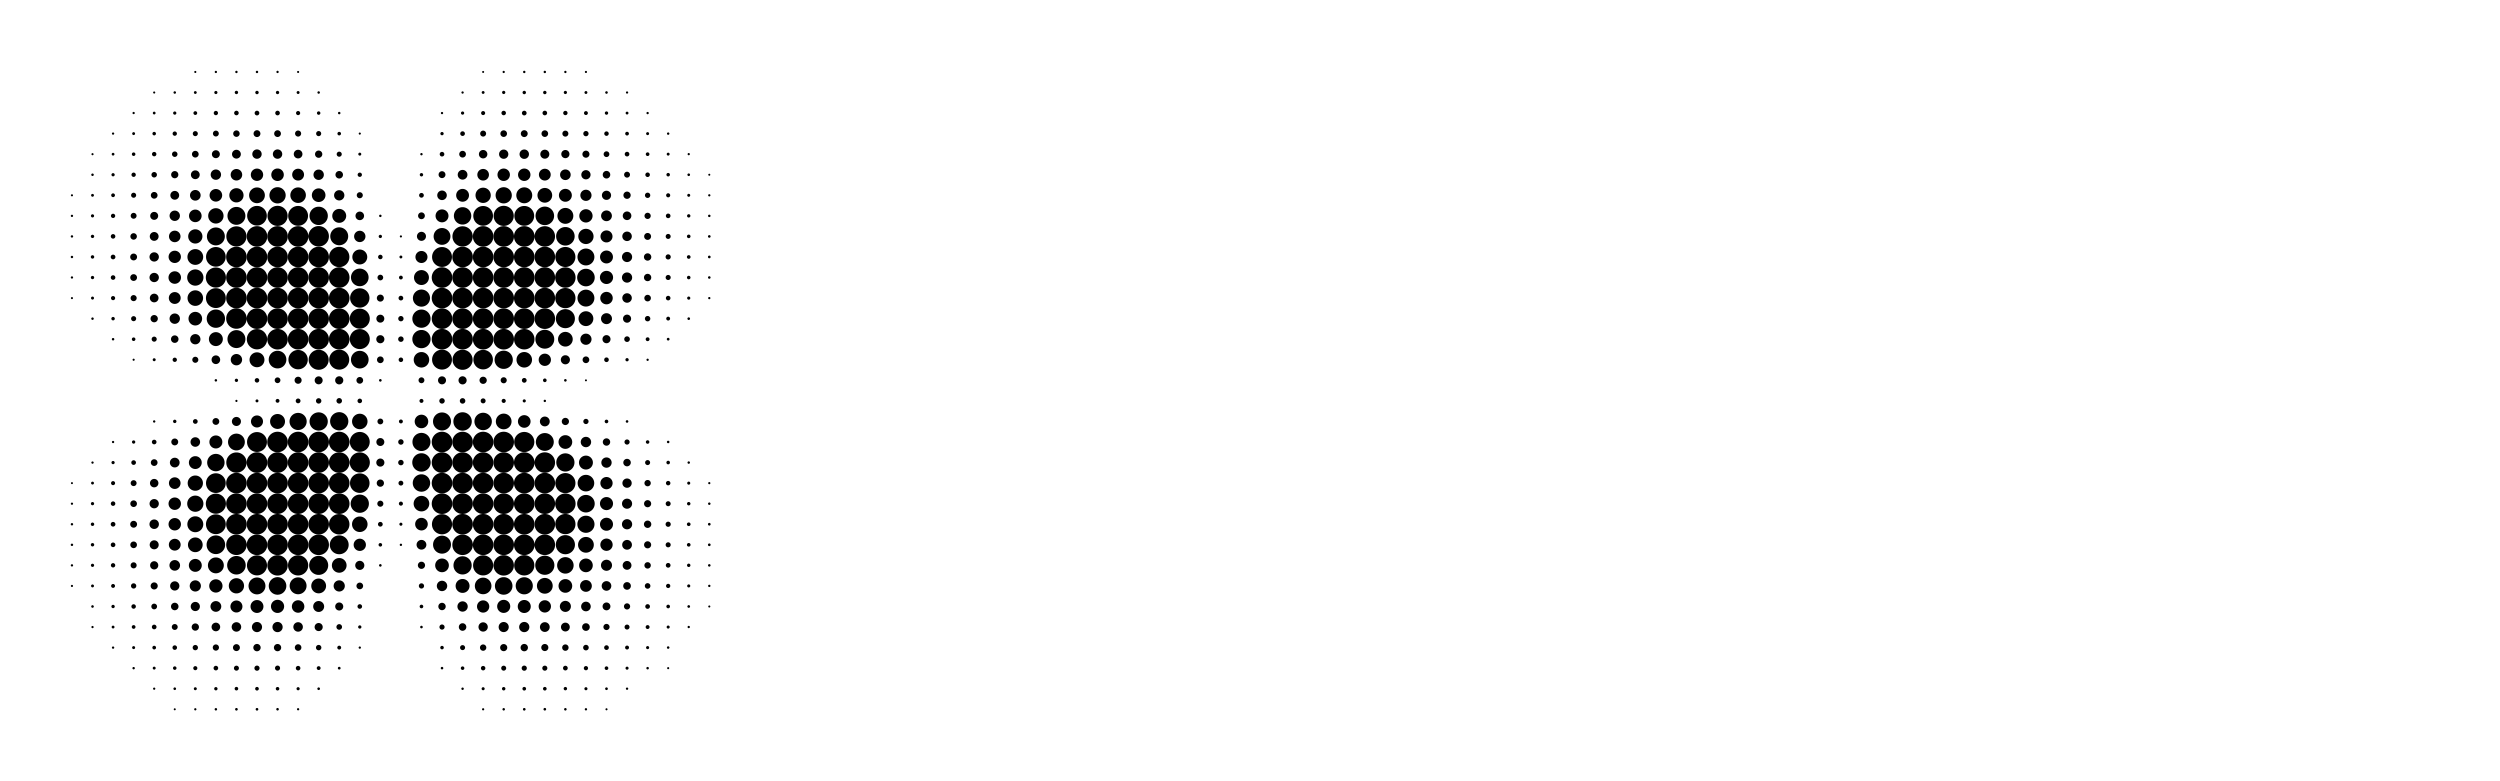 <svg xmlns="http://www.w3.org/2000/svg" viewBox="0 0 1280 400">
  <path fill="#FFF" d="M0 0h1280v400H0z"/>
  <path paint-order="stroke fill markers" d="M99.463 36.842a.537.537 0 111.074 0 .537.537 0 01-1.074 0zm10.479 0a.585.585 0 111.17 0 .585.585 0 01-1.17 0zm10.498 0a.612.612 0 111.225 0 .612.612 0 01-1.225 0zm10.522 0a.617.617 0 111.234 0 .617.617 0 01-1.234 0zm10.554 0a.59.59 0 111.179 0 .59.59 0 01-1.18 0zm10.586 0a.53.53 0 111.06 0 .53.53 0 01-1.06 0zm94.755 0a.511.511 0 111.023 0 .511.511 0 01-1.023 0zm10.46 0a.578.578 0 111.156 0 .578.578 0 01-1.156 0zm10.489 0a.615.615 0 111.23 0 .615.615 0 01-1.23 0zm10.524 0a.617.617 0 111.234 0 .617.617 0 01-1.234 0zm10.55 0a.594.594 0 111.188 0 .594.594 0 01-1.188 0zm10.57 0a.55.55 0 111.1 0 .55.55 0 01-1.1 0zM78.406 47.368a.541.541 0 111.083 0 .541.541 0 01-1.083 0zm10.428 0a.64.64 0 111.28 0 .64.64 0 01-1.28 0zm10.441 0a.725.725 0 111.45 0 .725.725 0 01-1.45 0zm10.445 0a.807.807 0 111.614 0 .807.807 0 01-1.615 0zm10.475 0a.858.858 0 111.715 0 .858.858 0 01-1.715 0zm10.51 0a.874.874 0 111.748 0 .874.874 0 01-1.748 0zm10.556 0a.844.844 0 111.688 0 .844.844 0 01-1.688 0zm10.616 0a.755.755 0 111.51 0 .755.755 0 01-1.51 0zm10.648 0a.633.633 0 111.266 0 .633.633 0 01-1.266 0zm73.73 0a.587.587 0 111.174 0 .587.587 0 01-1.174 0zm10.382 0a.732.732 0 111.463 0 .732.732 0 01-1.463 0zm10.433 0a.826.826 0 111.65 0 .826.826 0 01-1.65 0zm10.48 0a.871.871 0 111.743 0 .871.871 0 01-1.743 0zm10.53 0a.867.867 0 111.734 0 .867.867 0 01-1.734 0zm10.575 0a.819.819 0 111.637 0 .819.819 0 01-1.637 0zm10.6 0a.745.745 0 111.49 0 .745.745 0 01-1.49 0zm10.611 0a.66.66 0 111.32 0 .66.66 0 01-1.32 0zm10.614 0a.573.573 0 111.146 0 .573.573 0 01-1.147 0zM67.839 57.895a.583.583 0 111.165 0 .583.583 0 01-1.165 0zm10.409 0a.7.7 0 111.399 0 .7.7 0 01-1.4 0zm10.398 0a.828.828 0 111.656 0 .828.828 0 01-1.656 0zm10.395 0a.959.959 0 111.918 0 .959.959 0 01-1.918 0zm10.399 0a1.087 1.087 0 112.173 0 1.087 1.087 0 01-2.174 0zm10.45 0a1.163 1.163 0 112.325 0 1.163 1.163 0 01-2.325 0zm10.492 0a1.197 1.197 0 112.394 0 1.197 1.197 0 01-2.394 0zm10.554 0a1.17 1.17 0 112.339 0 1.17 1.17 0 01-2.34 0zm10.638 0a1.057 1.057 0 112.115 0 1.057 1.057 0 01-2.115 0zm10.701 0a.883.883 0 111.766 0 .883.883 0 01-1.766 0zm10.774 0a.635.635 0 111.27 0 .635.635 0 01-1.27 0zm52.682 0a.585.585 0 111.17 0 .585.585 0 01-1.17 0zm10.29 0a.821.821 0 111.642 0 .821.821 0 01-1.642 0zm10.315 0a1.032 1.032 0 112.064 0 1.032 1.032 0 01-2.064 0zm10.412 0a1.147 1.147 0 112.293 0 1.147 1.147 0 01-2.293 0zm10.476 0a1.197 1.197 0 112.394 0 1.197 1.197 0 01-2.394 0zm10.545 0a1.179 1.179 0 112.357 0 1.179 1.179 0 01-2.357 0zm10.597 0a1.108 1.108 0 112.215 0 1.108 1.108 0 01-2.215 0zm10.641 0a.993.993 0 111.986 0 .993.993 0 01-1.986 0zm10.663 0a.855.855 0 111.712 0 .855.855 0 01-1.711 0zm10.656 0a.727.727 0 111.454 0 .727.727 0 01-1.454 0zm10.657 0a.596.596 0 111.192 0 .596.596 0 01-1.192 0zM57.312 68.421a.583.583 0 111.165 0 .583.583 0 01-1.165 0zm10.378 0a.732.732 0 111.463 0 .732.732 0 01-1.464 0zm10.356 0a.901.901 0 111.803 0 .901.901 0 01-1.803 0zm10.327 0a1.1 1.1 0 112.201 0 1.1 1.1 0 01-2.201 0zm10.34 0a1.287 1.287 0 112.574 0 1.287 1.287 0 01-2.574 0zm10.316 0a1.498 1.498 0 112.995 0 1.498 1.498 0 01-2.995 0zm10.371 0a1.653 1.653 0 113.306 0 1.653 1.653 0 01-3.307 0zm10.427 0a1.752 1.752 0 113.504 0 1.752 1.752 0 01-3.504 0zm10.551 0a1.727 1.727 0 113.454 0 1.727 1.727 0 01-3.454 0zm10.701 0a1.553 1.553 0 113.105 0 1.553 1.553 0 01-3.105 0zm10.791 0a1.289 1.289 0 112.577 0 1.289 1.289 0 01-2.578 0zm10.9 0a.915.915 0 111.83 0 .915.915 0 01-1.83 0zm10.897 0a.544.544 0 111.087 0 .544.544 0 01-1.087 0zm41.805 0a.844.844 0 111.688 0 .844.844 0 01-1.688 0zm10.182 0a1.188 1.188 0 112.376 0 1.188 1.188 0 01-2.376 0zm10.206 0a1.509 1.509 0 113.017 0 1.509 1.509 0 01-3.018 0zm10.345 0a1.69 1.69 0 113.38 0 1.69 1.69 0 01-3.38 0zm10.462 0a1.754 1.754 0 113.508 0 1.754 1.754 0 01-3.508 0zm10.588 0a1.692 1.692 0 113.385 0 1.692 1.692 0 01-3.385 0zm10.687 0a1.532 1.532 0 113.064 0 1.532 1.532 0 01-3.064 0zm10.712 0a1.346 1.346 0 112.692 0 1.346 1.346 0 01-2.692 0zm10.733 0a1.14 1.14 0 112.28 0 1.14 1.14 0 01-2.28 0zm10.716 0a.95.95 0 111.9 0 .95.95 0 01-1.9 0zm10.71 0a.766.766 0 111.532 0 .766.766 0 01-1.532 0zm10.675 0a.617.617 0 111.234 0 .617.617 0 01-1.234 0zM46.827 78.947a.541.541 0 111.083 0 .541.541 0 01-1.083 0zm10.368 0a.7.7 0 111.4 0 .7.7 0 01-1.4 0zm10.325 0a.901.901 0 111.802 0 .901.901 0 01-1.802 0zm10.304 0a1.124 1.124 0 112.247 0 1.124 1.124 0 01-2.247 0zm10.251 0a1.399 1.399 0 112.798 0 1.399 1.399 0 01-2.798 0zm10.215 0a1.71 1.71 0 113.42 0 1.71 1.71 0 01-3.42 0zm10.204 0a2.032 2.032 0 114.064 0 2.032 2.032 0 01-4.064 0zm10.304 0a2.254 2.254 0 114.509 0 2.254 2.254 0 01-4.509 0zm10.384 0a2.397 2.397 0 114.793 0 2.397 2.397 0 01-4.793 0zm10.527 0a2.397 2.397 0 114.793 0 2.397 2.397 0 01-4.793 0zm10.705 0a2.218 2.218 0 114.435 0 2.218 2.218 0 01-4.435 0zm10.882 0a1.862 1.862 0 113.724 0 1.862 1.862 0 01-3.724 0zm11.092 0a1.296 1.296 0 112.592 0 1.296 1.296 0 01-2.592 0zm11.059 0a.764.764 0 111.527 0 .764.764 0 01-1.527 0zm31.737 0a.605.605 0 111.21 0 .605.605 0 01-1.21 0zm9.951 0a1.181 1.181 0 112.362 0 1.181 1.181 0 01-2.362 0zm9.994 0a1.713 1.713 0 113.426 0 1.713 1.713 0 01-3.426 0zm10.079 0a2.16 2.16 0 114.32 0 2.16 2.16 0 01-4.32 0zm10.318 0a2.369 2.369 0 114.738 0 2.369 2.369 0 01-4.738 0zm10.487 0a2.408 2.408 0 114.816 0 2.408 2.408 0 01-4.816 0zm10.632 0a2.302 2.302 0 114.605 0 2.302 2.302 0 01-4.605 0zm10.745 0a2.085 2.085 0 114.168 0 2.085 2.085 0 01-4.169 0zm10.803 0a1.807 1.807 0 113.614 0 1.807 1.807 0 01-3.614 0zm10.872 0a1.46 1.46 0 112.922 0 1.46 1.46 0 01-2.922 0zm10.802 0a1.186 1.186 0 112.371 0 1.186 1.186 0 01-2.371 0zm10.772 0a.94.94 0 111.88 0 .94.94 0 01-1.88 0zm10.719 0a.748.748 0 111.495 0 .748.748 0 01-1.495 0zm10.698 0a.576.576 0 111.151 0 .576.576 0 01-1.151 0zM46.729 89.474a.64.64 0 111.28 0 .64.64 0 01-1.28 0zm10.338 0a.828.828 0 111.656 0 .828.828 0 01-1.656 0zm10.253 0a1.1 1.1 0 112.202 0 1.1 1.1 0 01-2.202 0zm10.228 0a1.399 1.399 0 112.798 0 1.399 1.399 0 01-2.798 0zm10.086 0a1.84 1.84 0 113.679 0 1.84 1.84 0 01-3.679 0zm10.119 0a2.247 2.247 0 114.494 0 2.247 2.247 0 01-4.494 0zm10.125 0a2.649 2.649 0 115.297 0 2.649 2.649 0 01-5.297 0zm10.228 0a2.947 2.947 0 115.894 0 2.947 2.947 0 01-5.894 0zm10.317 0a3.156 3.156 0 116.312 0 3.156 3.156 0 01-6.312 0zm10.481 0a3.201 3.201 0 116.403 0 3.201 3.201 0 01-6.403 0zm10.696 0a3.032 3.032 0 116.063 0 3.032 3.032 0 01-6.063 0zm10.905 0a2.653 2.653 0 115.306 0 2.653 2.653 0 01-5.306 0zm11.257 0a1.922 1.922 0 113.844 0 1.922 1.922 0 01-3.844 0zm11.35 0a1.098 1.098 0 112.197 0 1.098 1.098 0 01-2.197 0zm31.813 0a.865.865 0 111.73 0 .865.865 0 01-1.73 0zm9.635 0a1.757 1.757 0 113.512 0 1.757 1.757 0 01-3.513 0zm9.796 0a2.486 2.486 0 114.972 0 2.486 2.486 0 01-4.972 0zm10.038 0a2.974 2.974 0 115.949 0 2.974 2.974 0 01-5.949 0zm10.32 0a3.18 3.18 0 116.362 0 3.18 3.18 0 01-6.362 0zm10.531 0a3.176 3.176 0 116.352 0 3.176 3.176 0 01-6.352 0zm10.687 0a3.016 3.016 0 116.031 0 3.016 3.016 0 01-6.031 0zm10.828 0a2.713 2.713 0 115.427 0 2.713 2.713 0 01-5.426 0zm10.876 0a2.364 2.364 0 114.728 0 2.364 2.364 0 01-4.728 0zm10.971 0a1.92 1.92 0 113.839 0 1.92 1.92 0 01-3.84 0zm10.939 0a1.507 1.507 0 113.013 0 1.507 1.507 0 01-3.013 0zm10.873 0a1.16 1.16 0 112.32 0 1.16 1.16 0 01-2.32 0zm10.79 0a.897.897 0 111.793 0 .897.897 0 01-1.793 0zm10.748 0a.674.674 0 111.349 0 .674.674 0 01-1.349 0zm10.685 0a.516.516 0 111.032 0 .516.516 0 01-1.032 0zM36.305 100a.537.537 0 111.074 0 .537.537 0 01-1.074 0zm10.339 0a.725.725 0 111.45 0 .725.725 0 01-1.45 0zm10.292 0a.959.959 0 111.917 0 .959.959 0 01-1.917 0zm10.199 0a1.287 1.287 0 112.573 0 1.287 1.287 0 01-2.573 0zm10.102 0a1.71 1.71 0 113.421 0 1.71 1.71 0 01-3.421 0zm9.989 0a2.247 2.247 0 114.495 0 2.247 2.247 0 01-4.495 0zm10.052 0a2.722 2.722 0 115.444 0 2.722 2.722 0 01-5.444 0zm10.029 0a3.22 3.22 0 116.44 0 3.22 3.22 0 01-6.44 0zm10.102 0a3.644 3.644 0 117.288 0 3.644 3.644 0 01-7.288 0zm10.138 0a4.032 4.032 0 118.064 0 4.032 4.032 0 01-8.064 0zm10.398 0a4.16 4.16 0 118.32 0 4.16 4.16 0 01-8.32 0zm10.708 0a3.979 3.979 0 117.957 0 3.979 3.979 0 01-7.957 0zm11.021 0a3.484 3.484 0 116.967 0 3.484 3.484 0 01-6.967 0zm11.377 0a2.633 2.633 0 115.266 0 2.633 2.633 0 01-5.266 0zm11.614 0a1.546 1.546 0 113.091 0 1.546 1.546 0 01-3.091 0zm31.92 0a1.204 1.204 0 112.408 0 1.204 1.204 0 01-2.408 0zm9.286 0a2.445 2.445 0 114.89 0 2.445 2.445 0 01-4.89 0zm9.687 0a3.284 3.284 0 116.568 0 3.284 3.284 0 01-6.568 0zm9.907 0a3.903 3.903 0 117.807 0 3.903 3.903 0 01-7.807 0zm10.283 0a4.146 4.146 0 118.293 0 4.146 4.146 0 01-8.293 0zm10.6 0a4.073 4.073 0 118.146 0 4.073 4.073 0 01-8.146 0zm10.836 0a3.763 3.763 0 117.527 0 3.763 3.763 0 01-7.527 0zm10.987 0a3.302 3.302 0 116.605 0 3.302 3.302 0 01-6.605 0zm10.967 0a2.862 2.862 0 115.724 0 2.862 2.862 0 01-5.724 0zm11.042 0a2.346 2.346 0 114.692 0 2.346 2.346 0 01-4.692 0zm11.015 0a1.858 1.858 0 113.715 0 1.858 1.858 0 01-3.715 0zm11.026 0a1.358 1.358 0 112.716 0 1.358 1.358 0 01-2.716 0zm10.841 0a1.043 1.043 0 112.087 0 1.043 1.043 0 01-2.087 0zm10.808 0a.761.761 0 111.523 0 .761.761 0 01-1.523 0zm10.708 0a.58.58 0 111.16 0 .58.58 0 01-1.16 0zM36.257 110.526a.585.585 0 111.17 0 .585.585 0 01-1.17 0zm10.304 0a.807.807 0 111.615 0 .807.807 0 01-1.615 0zm10.247 0a1.087 1.087 0 112.174 0 1.087 1.087 0 01-2.174 0zm10.116 0a1.498 1.498 0 112.995 0 1.498 1.498 0 01-2.995 0zm9.991 0a2.032 2.032 0 114.064 0 2.032 2.032 0 01-4.064 0zm9.91 0a2.649 2.649 0 115.297 0 2.649 2.649 0 01-5.297 0zm9.955 0a3.22 3.22 0 116.44 0 3.22 3.22 0 01-6.44 0zm9.818 0a3.928 3.928 0 117.857 0 3.928 3.928 0 01-7.857 0zm9.87 0a4.584 4.584 0 119.169 0 4.584 4.584 0 01-9.169 0zm10.079 0a5.032 5.032 0 1110.063 0 5.032 5.032 0 01-10.063 0zm10.41 0a5.148 5.148 0 1110.297 0 5.148 5.148 0 01-10.297 0zm10.593 0a5.082 5.082 0 1110.164 0 5.082 5.082 0 01-10.164 0zm10.918 0a4.69 4.69 0 119.38 0 4.69 4.69 0 01-9.38 0zm11.652 0a3.564 3.564 0 117.128 0 3.564 3.564 0 01-7.128 0zm11.898 0a2.192 2.192 0 114.385 0 2.192 2.192 0 01-4.385 0zm12.09 0a.628.628 0 111.257 0 .628.628 0 01-1.257 0zm19.948 0a1.734 1.734 0 113.467 0 1.734 1.734 0 01-3.467 0zm8.953 0a3.307 3.307 0 116.614 0 3.307 3.307 0 01-6.614 0zm9.384 0a4.449 4.449 0 118.898 0 4.449 4.449 0 01-8.898 0zm9.93 0a5.045 5.045 0 1110.09 0 5.045 5.045 0 01-10.09 0zm10.423 0a5.148 5.148 0 1110.297 0 5.148 5.148 0 01-10.297 0zm10.607 0a5.068 5.068 0 1110.136 0 5.068 5.068 0 01-10.136 0zm10.847 0a4.747 4.747 0 119.495 0 4.747 4.747 0 01-9.495 0zm11.208 0a4.066 4.066 0 118.132 0 4.066 4.066 0 01-8.132 0zm11.191 0a3.401 3.401 0 116.802 0 3.401 3.401 0 01-6.802 0zm11.161 0a2.766 2.766 0 115.532 0 2.766 2.766 0 01-5.531 0zm11.093 0a2.2 2.2 0 114.399 0 2.2 2.2 0 01-4.399 0zm11.134 0a1.592 1.592 0 113.184 0 1.592 1.592 0 01-3.184 0zm10.939 0a1.179 1.179 0 112.358 0 1.179 1.179 0 01-2.358 0zm10.85 0a.855.855 0 111.711 0 .855.855 0 01-1.71 0zm10.747 0a.635.635 0 111.27 0 .635.635 0 01-1.27 0zM36.23 121.053a.612.612 0 111.224 0 .612.612 0 01-1.224 0zm10.28 0a.858.858 0 111.716 0 .858.858 0 01-1.715 0zm10.222 0a1.163 1.163 0 112.325 0 1.163 1.163 0 01-2.325 0zm10.036 0a1.653 1.653 0 113.307 0 1.653 1.653 0 01-3.307 0zm9.925 0a2.254 2.254 0 114.509 0 2.254 2.254 0 01-4.509 0zm9.834 0a2.947 2.947 0 115.894 0 2.947 2.947 0 01-5.894 0zm9.829 0a3.644 3.644 0 117.288 0 3.644 3.644 0 01-7.288 0zm9.586 0a4.584 4.584 0 119.169 0 4.584 4.584 0 01-9.169 0zm9.946 0a5.165 5.165 0 1110.33 0 5.165 5.165 0 01-10.33 0z"/>
  <path paint-order="stroke fill markers" d="M126.316 121.053a5.263 5.263 0 1110.526 0 5.263 5.263 0 01-10.526 0z"/>
  <path paint-order="stroke fill markers" d="M136.842 121.053a5.263 5.263 0 1110.526 0 5.263 5.263 0 01-10.526 0z"/>
  <path paint-order="stroke fill markers" d="M147.368 121.053a5.263 5.263 0 1110.527 0 5.263 5.263 0 01-10.527 0zm10.547 0a5.243 5.243 0 1110.485 0 5.243 5.243 0 01-10.485 0zm11.183 0a4.587 4.587 0 119.173 0 4.587 4.587 0 01-9.173 0zm12.209 0a2.903 2.903 0 115.807 0 2.903 2.903 0 01-5.807 0zm12.59 0a.84.84 0 111.68 0 .84.84 0 01-1.68 0zm10.816 0a.55.55 0 111.1 0 .55.55 0 01-1.1 0zm8.765 0a2.312 2.312 0 114.623 0 2.312 2.312 0 01-4.623 0zm8.538 0a4.3 4.3 0 118.6 0 4.3 4.3 0 01-8.6 0zm9.634 0a5.192 5.192 0 1110.384 0 5.192 5.192 0 01-10.384 0zm10.455 0a5.263 5.263 0 1110.527 0 5.263 5.263 0 01-10.527 0z"/>
  <path paint-order="stroke fill markers" d="M252.632 121.053a5.263 5.263 0 1110.526 0 5.263 5.263 0 01-10.526 0z"/>
  <path paint-order="stroke fill markers" d="M263.158 121.053a5.263 5.263 0 1110.526 0 5.263 5.263 0 01-10.526 0zm10.556 0a5.233 5.233 0 1110.467 0 5.233 5.233 0 01-10.467 0zm11.017 0a4.743 4.743 0 119.485 0 4.743 4.743 0 01-9.485 0zm11.37 0a3.899 3.899 0 117.798 0 3.899 3.899 0 01-7.798 0zm11.352 0a3.073 3.073 0 116.146 0 3.073 3.073 0 01-6.146 0zm11.164 0a2.436 2.436 0 114.871 0 2.436 2.436 0 01-4.87 0zm11.193 0a1.768 1.768 0 113.537 0 1.768 1.768 0 01-3.536 0zm11.02 0a1.275 1.275 0 112.55 0 1.275 1.275 0 01-2.55 0zm10.889 0a.913.913 0 111.825 0 .913.913 0 01-1.825 0zm10.765 0a.674.674 0 111.348 0 .674.674 0 01-1.348 0zM36.225 131.579a.617.617 0 111.234 0 .617.617 0 01-1.234 0zm10.27 0a.874.874 0 111.747 0 .874.874 0 01-1.747 0zm10.203 0a1.197 1.197 0 112.394 0 1.197 1.197 0 01-2.394 0zm9.971 0a1.752 1.752 0 113.504 0 1.752 1.752 0 01-3.504 0zm9.881 0a2.397 2.397 0 114.794 0 2.397 2.397 0 01-4.793 0zm9.768 0a3.156 3.156 0 116.311 0 3.156 3.156 0 01-6.31 0zm9.65 0a4.032 4.032 0 118.064 0 4.032 4.032 0 01-8.064 0zm9.527 0a5.032 5.032 0 1110.063 0 5.032 5.032 0 01-10.063 0zm10.295 0a5.263 5.263 0 1110.526 0 5.263 5.263 0 01-10.527 0z"/>
  <path paint-order="stroke fill markers" d="M126.316 131.579a5.263 5.263 0 1110.526 0 5.263 5.263 0 01-10.526 0z"/>
  <path paint-order="stroke fill markers" d="M136.842 131.579a5.263 5.263 0 1110.526 0 5.263 5.263 0 01-10.526 0z"/>
  <path paint-order="stroke fill markers" d="M147.368 131.579a5.263 5.263 0 1110.527 0 5.263 5.263 0 01-10.527 0z"/>
  <path paint-order="stroke fill markers" d="M157.895 131.579a5.263 5.263 0 1110.526 0 5.263 5.263 0 01-10.526 0zm10.588 0a5.201 5.201 0 1110.402 0 5.201 5.201 0 01-10.402 0zm11.911 0a3.816 3.816 0 117.633 0 3.816 3.816 0 01-7.633 0zm13.194 0a1.149 1.149 0 112.298 0 1.149 1.149 0 01-2.298 0zm10.932 0a.743.743 0 111.486 0 .743.743 0 01-1.486 0zm8.19 0a3.08 3.08 0 116.16 0 3.08 3.08 0 01-6.16 0zm8.512 0a5.093 5.093 0 1110.187 0 5.093 5.093 0 01-10.187 0zm10.357 0a5.263 5.263 0 1110.526 0 5.263 5.263 0 01-10.526 0z"/>
  <path paint-order="stroke fill markers" d="M242.105 131.579a5.263 5.263 0 1110.527 0 5.263 5.263 0 01-10.527 0z"/>
  <path paint-order="stroke fill markers" d="M252.632 131.579a5.263 5.263 0 1110.526 0 5.263 5.263 0 01-10.526 0z"/>
  <path paint-order="stroke fill markers" d="M263.158 131.579a5.263 5.263 0 1110.526 0 5.263 5.263 0 01-10.526 0z"/>
  <path paint-order="stroke fill markers" d="M273.684 131.579a5.263 5.263 0 1110.527 0 5.263 5.263 0 01-10.527 0zm10.655 0a5.135 5.135 0 1110.27 0 5.135 5.135 0 01-10.27 0zm11.336 0a4.325 4.325 0 118.65 0 4.325 4.325 0 01-8.65 0zm11.549 0a3.302 3.302 0 116.605 0 3.302 3.302 0 01-6.605 0zm11.23 0a2.598 2.598 0 115.197 0 2.598 2.598 0 01-5.197 0zm11.246 0a1.878 1.878 0 113.757 0 1.878 1.878 0 01-3.756 0zm11.087 0a1.319 1.319 0 112.637 0 1.319 1.319 0 01-2.637 0zm10.911 0a.933.933 0 111.867 0 .933.933 0 01-1.867 0zm10.782 0a.679.679 0 111.357 0 .679.679 0 01-1.358 0zM36.253 142.105a.59.59 0 111.178 0 .59.59 0 01-1.178 0zm10.271 0a.844.844 0 111.688 0 .844.844 0 01-1.688 0zm10.201 0a1.17 1.17 0 112.34 0 1.17 1.17 0 01-2.34 0zm9.969 0a1.727 1.727 0 113.454 0 1.727 1.727 0 01-3.454 0zm9.856 0a2.397 2.397 0 114.794 0 2.397 2.397 0 01-4.793 0zm9.722 0a3.201 3.201 0 116.403 0 3.201 3.201 0 01-6.403 0zm9.568 0a4.16 4.16 0 118.32 0 4.16 4.16 0 01-8.32 0zm9.538 0a5.148 5.148 0 1110.297 0 5.148 5.148 0 01-10.297 0zm10.412 0a5.263 5.263 0 1110.526 0 5.263 5.263 0 01-10.527 0z"/>
  <path paint-order="stroke fill markers" d="M126.316 142.105a5.263 5.263 0 1110.526 0 5.263 5.263 0 01-10.526 0z"/>
  <path paint-order="stroke fill markers" d="M136.842 142.105a5.263 5.263 0 1110.526 0 5.263 5.263 0 01-10.526 0z"/>
  <path paint-order="stroke fill markers" d="M147.368 142.105a5.263 5.263 0 1110.527 0 5.263 5.263 0 01-10.527 0z"/>
  <path paint-order="stroke fill markers" d="M157.895 142.105a5.263 5.263 0 1110.526 0 5.263 5.263 0 01-10.526 0z"/>
  <path paint-order="stroke fill markers" d="M168.421 142.105a5.263 5.263 0 1110.526 0 5.263 5.263 0 01-10.526 0zm11.279 0a4.511 4.511 0 119.021 0 4.511 4.511 0 01-9.021 0zm13.587 0a1.45 1.45 0 112.9 0 1.45 1.45 0 01-2.9 0zm11.006 0a.97.97 0 111.94 0 .97.97 0 01-1.94 0zm7.678 0a3.818 3.818 0 117.637 0 3.818 3.818 0 01-7.637 0zm9.082 0a5.263 5.263 0 1110.526 0 5.263 5.263 0 01-10.526 0z"/>
  <path paint-order="stroke fill markers" d="M231.579 142.105a5.263 5.263 0 1110.526 0 5.263 5.263 0 01-10.526 0z"/>
  <path paint-order="stroke fill markers" d="M242.105 142.105a5.263 5.263 0 1110.527 0 5.263 5.263 0 01-10.527 0z"/>
  <path paint-order="stroke fill markers" d="M252.632 142.105a5.263 5.263 0 1110.526 0 5.263 5.263 0 01-10.526 0z"/>
  <path paint-order="stroke fill markers" d="M263.158 142.105a5.263 5.263 0 1110.526 0 5.263 5.263 0 01-10.526 0z"/>
  <path paint-order="stroke fill markers" d="M273.684 142.105a5.263 5.263 0 1110.527 0 5.263 5.263 0 01-10.527 0zm10.572 0a5.217 5.217 0 1110.435 0 5.217 5.217 0 01-10.435 0zm11.249 0a4.495 4.495 0 118.99 0 4.495 4.495 0 01-8.99 0zm11.655 0a3.367 3.367 0 116.733 0 3.367 3.367 0 01-6.733 0zm11.28 0a2.612 2.612 0 115.225 0 2.612 2.612 0 01-5.224 0zm11.28 0a1.86 1.86 0 113.719 0 1.86 1.86 0 01-3.72 0zm11.09 0a1.296 1.296 0 112.591 0 1.296 1.296 0 01-2.591 0zm10.92 0a.901.901 0 111.803 0 .901.901 0 01-1.803 0zm10.774 0a.654.654 0 111.307 0 .654.654 0 01-1.307 0zM36.312 152.632a.53.53 0 111.06 0 .53.53 0 01-1.06 0zm10.302 0a.755.755 0 111.509 0 .755.755 0 01-1.51 0zm10.221 0a1.06 1.06 0 112.12 0 1.06 1.06 0 01-2.12 0zm10.033 0a1.553 1.553 0 113.106 0 1.553 1.553 0 01-3.106 0zm9.862 0a2.218 2.218 0 114.435 0 2.218 2.218 0 01-4.435 0zm9.712 0a3.032 3.032 0 116.063 0 3.032 3.032 0 01-6.063 0zm9.579 0a3.979 3.979 0 117.958 0 3.979 3.979 0 01-7.958 0zm9.423 0a5.082 5.082 0 1110.164 0 5.082 5.082 0 01-10.164 0zm10.346 0a5.263 5.263 0 1110.526 0 5.263 5.263 0 01-10.527 0z"/>
  <path paint-order="stroke fill markers" d="M126.316 152.632a5.263 5.263 0 1110.526 0 5.263 5.263 0 01-10.526 0z"/>
  <path paint-order="stroke fill markers" d="M136.842 152.632a5.263 5.263 0 1110.526 0 5.263 5.263 0 01-10.526 0z"/>
  <path paint-order="stroke fill markers" d="M147.368 152.632a5.263 5.263 0 1110.527 0 5.263 5.263 0 01-10.527 0z"/>
  <path paint-order="stroke fill markers" d="M157.895 152.632a5.263 5.263 0 1110.526 0 5.263 5.263 0 01-10.526 0z"/>
  <path paint-order="stroke fill markers" d="M168.421 152.632a5.263 5.263 0 1110.526 0 5.263 5.263 0 01-10.526 0zm10.836 0a4.954 4.954 0 119.907 0 4.954 4.954 0 01-9.907 0zm13.689 0a1.791 1.791 0 113.582 0 1.791 1.791 0 01-3.582 0zm11.115 0a1.202 1.202 0 112.404 0 1.202 1.202 0 01-2.404 0zm7.349 0a4.38 4.38 0 118.76 0 4.38 4.38 0 01-8.76 0zm9.643 0a5.263 5.263 0 1110.526 0 5.263 5.263 0 01-10.526 0z"/>
  <path paint-order="stroke fill markers" d="M231.579 152.632a5.263 5.263 0 1110.526 0 5.263 5.263 0 01-10.526 0z"/>
  <path paint-order="stroke fill markers" d="M242.105 152.632a5.263 5.263 0 1110.527 0 5.263 5.263 0 01-10.527 0z"/>
  <path paint-order="stroke fill markers" d="M252.632 152.632a5.263 5.263 0 1110.526 0 5.263 5.263 0 01-10.526 0z"/>
  <path paint-order="stroke fill markers" d="M263.158 152.632a5.263 5.263 0 1110.526 0 5.263 5.263 0 01-10.526 0z"/>
  <path paint-order="stroke fill markers" d="M273.684 152.632a5.263 5.263 0 1110.527 0 5.263 5.263 0 01-10.527 0zm10.614 0a5.176 5.176 0 1110.352 0 5.176 5.176 0 01-10.352 0zm11.379 0a4.323 4.323 0 118.646 0 4.323 4.323 0 01-8.646 0zm11.657 0a3.192 3.192 0 116.385 0 3.192 3.192 0 01-6.385 0zm11.283 0a2.436 2.436 0 114.871 0 2.436 2.436 0 01-4.87 0zm11.283 0a1.679 1.679 0 113.358 0 1.679 1.679 0 01-3.358 0zm11.038 0a1.167 1.167 0 112.335 0 1.167 1.167 0 01-2.335 0zm10.886 0a.807.807 0 111.615 0 .807.807 0 01-1.615 0zm10.754 0a.58.58 0 111.16 0 .58.58 0 01-1.16 0zM46.735 163.158a.633.633 0 111.266 0 .633.633 0 01-1.266 0zm10.277 0a.883.883 0 111.766 0 .883.883 0 01-1.766 0zm10.118 0a1.291 1.291 0 112.582 0 1.291 1.291 0 01-2.582 0zm9.955 0a1.862 1.862 0 113.725 0 1.862 1.862 0 01-3.725 0zm9.735 0a2.653 2.653 0 115.307 0 2.653 2.653 0 01-5.307 0zm9.696 0a3.484 3.484 0 116.968 0 3.484 3.484 0 01-6.968 0zm9.32 0a4.69 4.69 0 119.38 0 4.69 4.69 0 01-9.38 0zm9.974 0a5.243 5.243 0 1110.485 0 5.243 5.243 0 01-10.485 0zm10.506 0a5.263 5.263 0 1110.526 0 5.263 5.263 0 01-10.526 0z"/>
  <path paint-order="stroke fill markers" d="M136.842 163.158a5.263 5.263 0 1110.526 0 5.263 5.263 0 01-10.526 0z"/>
  <path paint-order="stroke fill markers" d="M147.368 163.158a5.263 5.263 0 1110.527 0 5.263 5.263 0 01-10.527 0z"/>
  <path paint-order="stroke fill markers" d="M157.895 163.158a5.263 5.263 0 1110.526 0 5.263 5.263 0 01-10.526 0z"/>
  <path paint-order="stroke fill markers" d="M168.421 163.158a5.263 5.263 0 1110.526 0 5.263 5.263 0 01-10.526 0zm10.666 0a5.123 5.123 0 1110.247 0 5.123 5.123 0 01-10.247 0zm13.618 0a2.032 2.032 0 114.064 0 2.032 2.032 0 01-4.064 0zm11.198 0a1.36 1.36 0 112.72 0 1.36 1.36 0 01-2.72 0zm7.224 0a4.662 4.662 0 119.325 0 4.662 4.662 0 01-9.325 0zm9.926 0a5.263 5.263 0 1110.526 0 5.263 5.263 0 01-10.526 0z"/>
  <path paint-order="stroke fill markers" d="M231.579 163.158a5.263 5.263 0 1110.526 0 5.263 5.263 0 01-10.526 0z"/>
  <path paint-order="stroke fill markers" d="M242.105 163.158a5.263 5.263 0 1110.527 0 5.263 5.263 0 01-10.527 0z"/>
  <path paint-order="stroke fill markers" d="M252.632 163.158a5.263 5.263 0 1110.526 0 5.263 5.263 0 01-10.526 0z"/>
  <path paint-order="stroke fill markers" d="M263.158 163.158a5.263 5.263 0 1110.526 0 5.263 5.263 0 01-10.526 0z"/>
  <path paint-order="stroke fill markers" d="M273.684 163.158a5.263 5.263 0 1110.527 0 5.263 5.263 0 01-10.527 0zm10.916 0a4.873 4.873 0 119.747 0 4.873 4.873 0 01-9.747 0zm11.61 0a3.79 3.79 0 117.58 0 3.79 3.79 0 01-7.58 0zm11.514 0a2.802 2.802 0 115.605 0 2.802 2.802 0 01-5.605 0zm11.258 0a2.07 2.07 0 114.141 0 2.07 2.07 0 01-4.141 0zm11.214 0a1.383 1.383 0 112.766 0 1.383 1.383 0 01-2.766 0zm10.928 0a.982.982 0 111.963 0 .982.982 0 01-1.963 0zm10.833 0a.674.674 0 111.349 0 .674.674 0 01-1.349 0zM57.26 173.684a.635.635 0 111.27 0 .635.635 0 01-1.27 0zm10.246 0a.915.915 0 111.83 0 .915.915 0 01-1.83 0zm10.146 0a1.296 1.296 0 112.591 0 1.296 1.296 0 01-2.591 0zm9.9 0a1.922 1.922 0 113.843 0 1.922 1.922 0 01-3.843 0zm9.815 0a2.633 2.633 0 115.266 0 2.633 2.633 0 01-5.266 0zm9.596 0a3.564 3.564 0 117.127 0 3.564 3.564 0 01-7.127 0zm9.503 0a4.587 4.587 0 119.173 0 4.587 4.587 0 01-9.173 0zm9.912 0a5.201 5.201 0 1110.402 0 5.201 5.201 0 01-10.402 0zm10.464 0a5.263 5.263 0 1110.526 0 5.263 5.263 0 01-10.526 0z"/>
  <path paint-order="stroke fill markers" d="M147.368 173.684a5.263 5.263 0 1110.527 0 5.263 5.263 0 01-10.527 0z"/>
  <path paint-order="stroke fill markers" d="M157.895 173.684a5.263 5.263 0 1110.526 0 5.263 5.263 0 01-10.526 0z"/>
  <path paint-order="stroke fill markers" d="M168.421 173.684a5.263 5.263 0 1110.526 0 5.263 5.263 0 01-10.526 0zm10.671 0a5.119 5.119 0 1110.237 0 5.119 5.119 0 01-10.237 0zm13.569 0a2.075 2.075 0 114.151 0 2.075 2.075 0 01-4.15 0zm11.206 0a1.397 1.397 0 112.793 0 1.397 1.397 0 01-2.793 0zm7.253 0a4.67 4.67 0 119.339 0 4.67 4.67 0 01-9.339 0zm9.933 0a5.263 5.263 0 1110.526 0 5.263 5.263 0 01-10.526 0z"/>
  <path paint-order="stroke fill markers" d="M231.579 173.684a5.263 5.263 0 1110.526 0 5.263 5.263 0 01-10.526 0z"/>
  <path paint-order="stroke fill markers" d="M242.105 173.684a5.263 5.263 0 1110.527 0 5.263 5.263 0 01-10.527 0z"/>
  <path paint-order="stroke fill markers" d="M252.632 173.684a5.263 5.263 0 1110.526 0 5.263 5.263 0 01-10.526 0zm10.556 0a5.233 5.233 0 1110.466 0 5.233 5.233 0 01-10.466 0zm10.932 0a4.827 4.827 0 119.655 0 4.827 4.827 0 01-9.655 0zm11.593 0a3.761 3.761 0 117.522 0 3.761 3.761 0 01-7.522 0zm11.423 0a2.864 2.864 0 115.728 0 2.864 2.864 0 01-5.728 0zm11.334 0a2.057 2.057 0 114.113 0 2.057 2.057 0 01-4.114 0zm11.147 0a1.436 1.436 0 112.871 0 1.436 1.436 0 01-2.871 0zm10.978 0a.984.984 0 111.968 0 .984.984 0 01-1.968 0zm10.809 0a.702.702 0 111.403 0 .702.702 0 01-1.403 0zM67.878 184.21a.544.544 0 111.087 0 .544.544 0 01-1.087 0zm10.306 0a.764.764 0 111.527 0 .764.764 0 01-1.527 0zm10.191 0a1.098 1.098 0 112.197 0 1.098 1.098 0 01-2.197 0zm10.079 0a1.546 1.546 0 113.092 0 1.546 1.546 0 01-3.092 0zm9.878 0a2.195 2.195 0 114.389 0 2.195 2.195 0 01-4.39 0zm9.815 0a2.906 2.906 0 115.811 0 2.906 2.906 0 01-5.811 0zm9.616 0a3.816 3.816 0 117.632 0 3.816 3.816 0 01-7.632 0zm9.827 0a4.516 4.516 0 119.03 0 4.516 4.516 0 01-9.03 0zm10.088 0a4.954 4.954 0 119.907 0 4.954 4.954 0 01-9.907 0zm10.357 0a5.123 5.123 0 1110.246 0 5.123 5.123 0 01-10.246 0zm10.531 0a5.119 5.119 0 1110.237 0 5.119 5.119 0 01-10.237 0zm11.129 0a4.516 4.516 0 119.031 0 4.516 4.516 0 01-9.031 0zm13.331 0a1.71 1.71 0 113.422 0 1.71 1.71 0 01-3.422 0zm11.081 0a1.156 1.156 0 112.312 0 1.156 1.156 0 01-2.312 0zm7.722 0a3.96 3.96 0 117.921 0 3.96 3.96 0 01-7.921 0zm9.401 0a5.087 5.087 0 1110.172 0 5.087 5.087 0 01-10.173 0zm10.47 0a5.142 5.142 0 1110.284 0 5.142 5.142 0 01-10.284 0zm10.669 0a5 5 0 119.999 0 5 5 0 01-9.999 0zm10.861 0a4.665 4.665 0 119.33 0 4.665 4.665 0 01-9.33 0zm11.217 0a3.974 3.974 0 117.948 0 3.974 3.974 0 01-7.948 0zm11.363 0a3.137 3.137 0 116.275 0 3.137 3.137 0 01-6.275 0zm11.334 0a2.33 2.33 0 114.66 0 2.33 2.33 0 01-4.66 0zm11.146 0a1.71 1.71 0 113.42 0 1.71 1.71 0 01-3.42 0zm11.067 0a1.17 1.17 0 112.339 0 1.17 1.17 0 01-2.34 0zm10.856 0a.84.84 0 111.679 0 .84.84 0 01-1.679 0zm10.779 0a.587.587 0 111.174 0 .587.587 0 01-1.174 0zm-221.101 10.527a.635.635 0 111.27 0 .635.635 0 01-1.27 0zm10.318 0a.844.844 0 111.688 0 .844.844 0 01-1.688 0zm10.219 0a1.151 1.151 0 112.302 0 1.151 1.151 0 01-2.302 0zm10.219 0a1.459 1.459 0 112.917 0 1.459 1.459 0 01-2.917 0zm10.182 0a1.803 1.803 0 113.605 0 1.803 1.803 0 01-3.605 0zm10.288 0a2.041 2.041 0 114.082 0 2.041 2.041 0 01-4.082 0zm10.485 0a2.082 2.082 0 114.165 0 2.082 2.082 0 01-4.165 0zm10.898 0a1.71 1.71 0 113.421 0 1.71 1.71 0 01-3.421 0zm11.563 0a.674.674 0 111.348 0 .674.674 0 01-1.348 0zm20.229 0a1.498 1.498 0 112.995 0 1.498 1.498 0 01-2.995 0zm9.976 0a2.048 2.048 0 114.096 0 2.048 2.048 0 01-4.096 0zm10.492 0a2.082 2.082 0 114.164 0 2.082 2.082 0 01-4.164 0zm10.75 0a1.858 1.858 0 113.716 0 1.858 1.858 0 01-3.715 0zm10.832 0a1.553 1.553 0 113.105 0 1.553 1.553 0 01-3.105 0zm10.866 0a1.213 1.213 0 112.426 0 1.213 1.213 0 01-2.426 0zm10.82 0a.92.92 0 111.839 0 .92.92 0 01-1.84 0zm10.778 0a.667.667 0 111.335 0 .667.667 0 01-1.335 0zm10.689 0a.505.505 0 111.01 0 .505.505 0 01-1.01 0zm-179 10.526a.557.557 0 111.115 0 .557.557 0 01-1.115 0zm10.327 0a.757.757 0 111.514 0 .757.757 0 01-1.514 0zm10.302 0a.982.982 0 111.963 0 .982.982 0 01-1.963 0zm10.288 0a1.22 1.22 0 112.44 0 1.22 1.22 0 01-2.44 0zm10.365 0a1.38 1.38 0 112.761 0 1.38 1.38 0 01-2.76 0zm10.495 0a1.413 1.413 0 112.825 0 1.413 1.413 0 01-2.825 0zm10.771 0a1.167 1.167 0 112.335 0 1.167 1.167 0 01-2.335 0zm31.726 0a1.02 1.02 0 112.041 0 1.02 1.02 0 01-2.041 0zm10.157 0a1.39 1.39 0 112.78 0 1.39 1.39 0 01-2.78 0zm10.508 0a1.408 1.408 0 112.816 0 1.408 1.408 0 01-2.816 0zm10.676 0a1.259 1.259 0 112.517 0 1.259 1.259 0 01-2.518 0zm10.734 0a1.05 1.05 0 112.101 0 1.05 1.05 0 01-2.1 0zm10.779 0a.798.798 0 111.596 0 .798.798 0 01-1.596 0zm10.712 0a.612.612 0 111.225 0 .612.612 0 01-1.225 0zM78.342 215.79a.605.605 0 111.21 0 .605.605 0 01-1.21 0zm10.268 0a.865.865 0 111.728 0 .865.865 0 01-1.729 0zm10.184 0a1.206 1.206 0 112.412 0 1.206 1.206 0 01-2.412 0zm9.994 0a1.738 1.738 0 113.477 0 1.738 1.738 0 01-3.477 0zm9.948 0a2.316 2.316 0 114.633 0 2.316 2.316 0 01-4.633 0zm9.763 0a3.08 3.08 0 116.16 0 3.08 3.08 0 01-6.16 0zm9.786 0a3.82 3.82 0 117.64 0 3.82 3.82 0 01-7.64 0zm9.959 0a4.387 4.387 0 118.775 0 4.387 4.387 0 01-8.775 0zm10.247 0a4.667 4.667 0 119.334 0 4.667 4.667 0 01-9.334 0zm10.524 0a4.67 4.67 0 119.338 0 4.67 4.67 0 01-9.338 0zm11.235 0a3.96 3.96 0 117.921 0 3.96 3.96 0 01-7.921 0zm13.005 0a1.481 1.481 0 112.963 0 1.481 1.481 0 01-2.963 0zm11.008 0a1 1 0 112 0 1 1 0 01-2 0zm8.061 0a3.465 3.465 0 116.93 0 3.465 3.465 0 01-6.93 0zm9.376 0a4.616 4.616 0 119.232 0 4.616 4.616 0 01-9.233 0zm10.434 0a4.708 4.708 0 119.416 0 4.708 4.708 0 01-9.416 0zm10.776 0a4.458 4.458 0 118.917 0 4.458 4.458 0 01-8.917 0zm10.967 0a4.018 4.018 0 118.036 0 4.018 4.018 0 01-8.036 0zm11.315 0a3.229 3.229 0 116.458 0 3.229 3.229 0 01-6.458 0zm11.246 0a2.509 2.509 0 115.018 0 2.509 2.509 0 01-5.018 0zm11.192 0a1.844 1.844 0 113.688 0 1.844 1.844 0 01-3.688 0zm11.033 0a1.337 1.337 0 112.674 0 1.337 1.337 0 01-2.674 0zm10.937 0a.926.926 0 111.853 0 .926.926 0 01-1.853 0zm10.788 0a.665.665 0 111.33 0 .665.665 0 01-1.33 0zM57.31 226.316a.585.585 0 111.17 0 .585.585 0 01-1.17 0zm10.267 0a.844.844 0 111.688 0 .844.844 0 01-1.688 0zm10.189 0a1.181 1.181 0 112.362 0 1.181 1.181 0 01-2.362 0zm9.951 0a1.757 1.757 0 113.513 0 1.757 1.757 0 01-3.513 0zm9.838 0a2.445 2.445 0 114.89 0 2.445 2.445 0 01-4.89 0zm9.665 0a3.307 3.307 0 116.613 0 3.307 3.307 0 01-6.614 0zm9.533 0a4.3 4.3 0 118.6 0 4.3 4.3 0 01-8.6 0zm9.732 0a5.093 5.093 0 1110.187 0 5.093 5.093 0 01-10.187 0zm10.357 0a5.263 5.263 0 1110.526 0 5.263 5.263 0 01-10.526 0z"/>
  <path paint-order="stroke fill markers" d="M147.368 226.316a5.263 5.263 0 1110.527 0 5.263 5.263 0 01-10.527 0z"/>
  <path paint-order="stroke fill markers" d="M157.895 226.316a5.263 5.263 0 1110.526 0 5.263 5.263 0 01-10.526 0z"/>
  <path paint-order="stroke fill markers" d="M168.421 226.316a5.263 5.263 0 1110.526 0 5.263 5.263 0 01-10.526 0zm10.703 0a5.087 5.087 0 1110.173 0 5.087 5.087 0 01-10.173 0zm13.576 0a2.036 2.036 0 114.073 0 2.036 2.036 0 01-4.073 0zm11.19 0a1.374 1.374 0 112.747 0 1.374 1.374 0 01-2.748 0zm7.29 0a4.61 4.61 0 119.219 0 4.61 4.61 0 01-9.22 0zm9.873 0a5.263 5.263 0 1110.526 0 5.263 5.263 0 01-10.526 0z"/>
  <path paint-order="stroke fill markers" d="M231.579 226.316a5.263 5.263 0 1110.526 0 5.263 5.263 0 01-10.526 0z"/>
  <path paint-order="stroke fill markers" d="M242.105 226.316a5.263 5.263 0 1110.527 0 5.263 5.263 0 01-10.527 0z"/>
  <path paint-order="stroke fill markers" d="M252.632 226.316a5.263 5.263 0 1110.526 0 5.263 5.263 0 01-10.526 0zm10.629 0a5.16 5.16 0 1110.32 0 5.16 5.16 0 01-10.32 0zm11.099 0a4.587 4.587 0 119.174 0 4.587 4.587 0 01-9.173 0zm11.61 0a3.504 3.504 0 117.008 0 3.504 3.504 0 01-7.009 0zm11.372 0a2.658 2.658 0 115.316 0 2.658 2.658 0 01-5.316 0zm11.299 0a1.885 1.885 0 113.77 0 1.885 1.885 0 01-3.77 0zm11.095 0a1.316 1.316 0 112.633 0 1.316 1.316 0 01-2.633 0zm10.944 0a.899.899 0 111.798 0 .899.899 0 01-1.798 0zm10.779 0a.647.647 0 111.293 0 .647.647 0 01-1.293 0zM46.781 236.842a.587.587 0 111.175 0 .587.587 0 01-1.175 0zm10.293 0a.821.821 0 111.642 0 .821.821 0 01-1.642 0zm10.159 0a1.188 1.188 0 112.376 0 1.188 1.188 0 01-2.376 0zm10.001 0a1.713 1.713 0 113.426 0 1.713 1.713 0 01-3.426 0zm9.754 0a2.486 2.486 0 114.972 0 2.486 2.486 0 01-4.972 0zm9.728 0a3.284 3.284 0 116.568 0 3.284 3.284 0 01-6.568 0zm9.361 0a4.449 4.449 0 118.898 0 4.449 4.449 0 01-8.898 0zm9.783 0a5.192 5.192 0 1110.385 0 5.192 5.192 0 01-10.384 0zm10.456 0a5.263 5.263 0 1110.526 0 5.263 5.263 0 01-10.526 0z"/>
  <path paint-order="stroke fill markers" d="M136.842 236.842a5.263 5.263 0 1110.526 0 5.263 5.263 0 01-10.526 0z"/>
  <path paint-order="stroke fill markers" d="M147.368 236.842a5.263 5.263 0 1110.527 0 5.263 5.263 0 01-10.527 0z"/>
  <path paint-order="stroke fill markers" d="M157.895 236.842a5.263 5.263 0 1110.526 0 5.263 5.263 0 01-10.526 0z"/>
  <path paint-order="stroke fill markers" d="M168.421 236.842a5.263 5.263 0 1110.526 0 5.263 5.263 0 01-10.526 0zm10.648 0a5.142 5.142 0 1110.283 0 5.142 5.142 0 01-10.283 0zm13.595 0a2.073 2.073 0 114.146 0 2.073 2.073 0 01-4.146 0zm11.209 0a1.39 1.39 0 112.78 0 1.39 1.39 0 01-2.78 0zm7.211 0a4.706 4.706 0 119.411 0 4.706 4.706 0 01-9.411 0zm9.969 0a5.263 5.263 0 1110.526 0 5.263 5.263 0 01-10.526 0z"/>
  <path paint-order="stroke fill markers" d="M231.579 236.842a5.263 5.263 0 1110.526 0 5.263 5.263 0 01-10.526 0z"/>
  <path paint-order="stroke fill markers" d="M242.105 236.842a5.263 5.263 0 1110.527 0 5.263 5.263 0 01-10.527 0z"/>
  <path paint-order="stroke fill markers" d="M252.632 236.842a5.263 5.263 0 1110.526 0 5.263 5.263 0 01-10.526 0z"/>
  <path paint-order="stroke fill markers" d="M263.158 236.842a5.263 5.263 0 1110.526 0 5.263 5.263 0 01-10.526 0zm10.545 0a5.245 5.245 0 1110.49 0 5.245 5.245 0 01-10.49 0zm11.113 0a4.658 4.658 0 119.315 0 4.658 4.658 0 01-9.315 0zm11.62 0a3.564 3.564 0 117.128 0 3.564 3.564 0 01-7.128 0zm11.453 0a2.637 2.637 0 115.275 0 2.637 2.637 0 01-5.275 0zm11.246 0a1.917 1.917 0 113.835 0 1.917 1.917 0 01-3.835 0zm11.167 0a1.277 1.277 0 112.554 0 1.277 1.277 0 01-2.554 0zm10.898 0a.906.906 0 111.811 0 .906.906 0 01-1.812 0zm10.803 0a.628.628 0 111.257 0 .628.628 0 01-1.257 0zM36.33 247.368a.511.511 0 111.024 0 .511.511 0 01-1.023 0zm10.307 0a.732.732 0 111.463 0 .732.732 0 01-1.463 0zm10.226 0a1.032 1.032 0 112.064 0 1.032 1.032 0 01-2.064 0zm10.049 0a1.509 1.509 0 113.018 0 1.509 1.509 0 01-3.018 0zm9.875 0a2.16 2.16 0 114.32 0 2.16 2.16 0 01-4.32 0zm9.713 0a2.974 2.974 0 115.948 0 2.974 2.974 0 01-5.949 0zm9.597 0a3.903 3.903 0 117.806 0 3.903 3.903 0 01-7.806 0zm9.384 0a5.045 5.045 0 1110.09 0 5.045 5.045 0 01-10.09 0zm10.309 0a5.263 5.263 0 1110.526 0 5.263 5.263 0 01-10.527 0z"/>
  <path paint-order="stroke fill markers" d="M126.316 247.368a5.263 5.263 0 1110.526 0 5.263 5.263 0 01-10.526 0z"/>
  <path paint-order="stroke fill markers" d="M136.842 247.368a5.263 5.263 0 1110.526 0 5.263 5.263 0 01-10.526 0z"/>
  <path paint-order="stroke fill markers" d="M147.368 247.368a5.263 5.263 0 1110.527 0 5.263 5.263 0 01-10.527 0z"/>
  <path paint-order="stroke fill markers" d="M157.895 247.368a5.263 5.263 0 1110.526 0 5.263 5.263 0 01-10.526 0z"/>
  <path paint-order="stroke fill markers" d="M168.421 247.368a5.263 5.263 0 1110.526 0 5.263 5.263 0 01-10.526 0zm10.792 0a4.997 4.997 0 119.995 0 4.997 4.997 0 01-9.995 0zm13.673 0a1.85 1.85 0 113.702 0 1.85 1.85 0 01-3.702 0zm11.139 0a1.238 1.238 0 112.477 0 1.238 1.238 0 01-2.477 0zm7.309 0a4.456 4.456 0 118.911 0 4.456 4.456 0 01-8.911 0zm9.719 0a5.263 5.263 0 1110.526 0 5.263 5.263 0 01-10.526 0z"/>
  <path paint-order="stroke fill markers" d="M231.579 247.368a5.263 5.263 0 1110.526 0 5.263 5.263 0 01-10.526 0z"/>
  <path paint-order="stroke fill markers" d="M242.105 247.368a5.263 5.263 0 1110.527 0 5.263 5.263 0 01-10.527 0z"/>
  <path paint-order="stroke fill markers" d="M252.632 247.368a5.263 5.263 0 1110.526 0 5.263 5.263 0 01-10.526 0z"/>
  <path paint-order="stroke fill markers" d="M263.158 247.368a5.263 5.263 0 1110.526 0 5.263 5.263 0 01-10.526 0z"/>
  <path paint-order="stroke fill markers" d="M273.684 247.368a5.263 5.263 0 1110.527 0 5.263 5.263 0 01-10.527 0zm10.641 0a5.148 5.148 0 1110.297 0 5.148 5.148 0 01-10.297 0zm11.43 0a4.245 4.245 0 118.49 0 4.245 4.245 0 01-8.49 0zm11.636 0a3.135 3.135 0 116.27 0 3.135 3.135 0 01-6.27 0zm11.283 0a2.378 2.378 0 114.757 0 2.378 2.378 0 01-4.757 0zm11.284 0a1.621 1.621 0 113.242 0 1.621 1.621 0 01-3.242 0zm11.01 0a1.137 1.137 0 112.275 0 1.137 1.137 0 01-2.275 0zm10.882 0a.782.782 0 111.564 0 .782.782 0 01-1.564 0zm10.744 0a.564.564 0 111.128 0 .564.564 0 01-1.128 0zm-326.33 10.527a.578.578 0 111.156 0 .578.578 0 01-1.156 0zm10.279 0a.826.826 0 111.651 0 .826.826 0 01-1.651 0zm10.205 0a1.147 1.147 0 112.293 0 1.147 1.147 0 01-2.293 0zm9.982 0a1.69 1.69 0 113.381 0 1.69 1.69 0 01-3.38 0zm9.848 0a2.369 2.369 0 114.738 0 2.369 2.369 0 01-4.738 0zm9.715 0a3.18 3.18 0 116.362 0 3.18 3.18 0 01-6.362 0zm9.561 0a4.146 4.146 0 118.292 0 4.146 4.146 0 01-8.292 0zm9.524 0a5.148 5.148 0 1110.297 0 5.148 5.148 0 01-10.297 0zm10.412 0a5.263 5.263 0 1110.526 0 5.263 5.263 0 01-10.527 0z"/>
  <path paint-order="stroke fill markers" d="M126.316 257.895a5.263 5.263 0 1110.526 0 5.263 5.263 0 01-10.526 0z"/>
  <path paint-order="stroke fill markers" d="M136.842 257.895a5.263 5.263 0 1110.526 0 5.263 5.263 0 01-10.526 0z"/>
  <path paint-order="stroke fill markers" d="M147.368 257.895a5.263 5.263 0 1110.527 0 5.263 5.263 0 01-10.527 0z"/>
  <path paint-order="stroke fill markers" d="M157.895 257.895a5.263 5.263 0 1110.526 0 5.263 5.263 0 01-10.526 0z"/>
  <path paint-order="stroke fill markers" d="M168.421 257.895a5.263 5.263 0 1110.526 0 5.263 5.263 0 01-10.526 0zm11.125 0a4.665 4.665 0 119.33 0 4.665 4.665 0 01-9.33 0zm13.643 0a1.548 1.548 0 113.096 0 1.548 1.548 0 01-3.096 0zm11.038 0a1.037 1.037 0 112.073 0 1.037 1.037 0 01-2.073 0zm7.553 0a4.009 4.009 0 118.018 0 4.009 4.009 0 01-8.017 0zm9.273 0a5.263 5.263 0 1110.526 0 5.263 5.263 0 01-10.526 0z"/>
  <path paint-order="stroke fill markers" d="M231.579 257.895a5.263 5.263 0 1110.526 0 5.263 5.263 0 01-10.526 0z"/>
  <path paint-order="stroke fill markers" d="M242.105 257.895a5.263 5.263 0 1110.527 0 5.263 5.263 0 01-10.527 0z"/>
  <path paint-order="stroke fill markers" d="M252.632 257.895a5.263 5.263 0 1110.526 0 5.263 5.263 0 01-10.526 0z"/>
  <path paint-order="stroke fill markers" d="M263.158 257.895a5.263 5.263 0 1110.526 0 5.263 5.263 0 01-10.526 0z"/>
  <path paint-order="stroke fill markers" d="M273.684 257.895a5.263 5.263 0 1110.527 0 5.263 5.263 0 01-10.527 0zm10.57 0a5.22 5.22 0 1110.44 0 5.22 5.22 0 01-10.44 0zm11.256 0a4.49 4.49 0 118.98 0 4.49 4.49 0 01-8.98 0zm11.673 0a3.344 3.344 0 116.687 0 3.344 3.344 0 01-6.687 0zm11.285 0a2.585 2.585 0 115.17 0 2.585 2.585 0 01-5.17 0zm11.29 0a1.82 1.82 0 113.642 0 1.82 1.82 0 01-3.642 0zm11.077 0a1.27 1.27 0 112.54 0 1.27 1.27 0 01-2.54 0zm10.918 0a.878.878 0 111.757 0 .878.878 0 01-1.757 0zm10.77 0a.635.635 0 111.27 0 .635.635 0 01-1.27 0zM36.227 268.421a.615.615 0 111.23 0 .615.615 0 01-1.23 0zm10.27 0a.871.871 0 111.743 0 .871.871 0 01-1.743 0zm10.201 0a1.197 1.197 0 112.394 0 1.197 1.197 0 01-2.394 0zm9.969 0a1.754 1.754 0 113.508 0 1.754 1.754 0 01-3.508 0zm9.873 0a2.408 2.408 0 114.815 0 2.408 2.408 0 01-4.816 0zm9.757 0a3.176 3.176 0 116.353 0 3.176 3.176 0 01-6.353 0zm9.63 0a4.073 4.073 0 118.146 0 4.073 4.073 0 01-8.146 0zm9.531 0a5.068 5.068 0 1110.137 0 5.068 5.068 0 01-10.137 0zm10.332 0a5.263 5.263 0 1110.526 0 5.263 5.263 0 01-10.527 0z"/>
  <path paint-order="stroke fill markers" d="M126.316 268.421a5.263 5.263 0 1110.526 0 5.263 5.263 0 01-10.526 0z"/>
  <path paint-order="stroke fill markers" d="M136.842 268.421a5.263 5.263 0 1110.526 0 5.263 5.263 0 01-10.526 0z"/>
  <path paint-order="stroke fill markers" d="M147.368 268.421a5.263 5.263 0 1110.527 0 5.263 5.263 0 01-10.527 0z"/>
  <path paint-order="stroke fill markers" d="M157.895 268.421a5.263 5.263 0 1110.526 0 5.263 5.263 0 01-10.526 0zm10.555 0a5.233 5.233 0 1110.468 0 5.233 5.233 0 01-10.467 0zm11.789 0a3.972 3.972 0 117.944 0 3.972 3.972 0 01-7.944 0zm13.291 0a1.206 1.206 0 112.413 0 1.206 1.206 0 01-2.412 0zm10.947 0a.787.787 0 111.573 0 .787.787 0 01-1.573 0zm8.086 0a3.227 3.227 0 116.453 0 3.227 3.227 0 01-6.453 0zm8.593 0a5.16 5.16 0 1110.32 0 5.16 5.16 0 01-10.32 0zm10.423 0a5.263 5.263 0 1110.526 0 5.263 5.263 0 01-10.526 0z"/>
  <path paint-order="stroke fill markers" d="M242.105 268.421a5.263 5.263 0 1110.527 0 5.263 5.263 0 01-10.527 0z"/>
  <path paint-order="stroke fill markers" d="M252.632 268.421a5.263 5.263 0 1110.526 0 5.263 5.263 0 01-10.526 0z"/>
  <path paint-order="stroke fill markers" d="M263.158 268.421a5.263 5.263 0 1110.526 0 5.263 5.263 0 01-10.526 0z"/>
  <path paint-order="stroke fill markers" d="M273.684 268.421a5.263 5.263 0 1110.527 0 5.263 5.263 0 01-10.527 0zm10.626 0a5.165 5.165 0 1110.328 0 5.165 5.165 0 01-10.329 0zm11.307 0a4.383 4.383 0 118.766 0 4.383 4.383 0 01-8.766 0zm11.579 0a3.33 3.33 0 116.66 0 3.33 3.33 0 01-6.66 0zm11.244 0a2.612 2.612 0 115.225 0 2.612 2.612 0 01-5.224 0zm11.258 0a1.88 1.88 0 113.761 0 1.88 1.88 0 01-3.76 0zm11.086 0a1.32 1.32 0 112.642 0 1.32 1.32 0 01-2.642 0zm10.914 0a.933.933 0 111.867 0 .933.933 0 01-1.867 0zm10.782 0a.679.679 0 111.357 0 .679.679 0 01-1.358 0zM36.225 278.947a.617.617 0 111.234 0 .617.617 0 01-1.234 0zm10.277 0a.867.867 0 111.733 0 .867.867 0 01-1.733 0zm10.214 0a1.179 1.179 0 112.358 0 1.179 1.179 0 01-2.358 0zm10.013 0a1.692 1.692 0 113.385 0 1.692 1.692 0 01-3.385 0zm9.916 0a2.302 2.302 0 114.605 0 2.302 2.302 0 01-4.605 0zm9.813 0a3.016 3.016 0 116.031 0 3.016 3.016 0 01-6.031 0zm9.779 0a3.763 3.763 0 117.526 0 3.763 3.763 0 01-7.526 0zm9.543 0a4.747 4.747 0 119.493 0 4.747 4.747 0 01-9.494 0zm10.04 0a5.233 5.233 0 1110.466 0 5.233 5.233 0 01-10.467 0zm10.496 0a5.263 5.263 0 1110.526 0 5.263 5.263 0 01-10.526 0z"/>
  <path paint-order="stroke fill markers" d="M136.842 278.947a5.263 5.263 0 1110.526 0 5.263 5.263 0 01-10.526 0z"/>
  <path paint-order="stroke fill markers" d="M147.368 278.947a5.263 5.263 0 1110.527 0 5.263 5.263 0 01-10.527 0z"/>
  <path paint-order="stroke fill markers" d="M157.895 278.947a5.263 5.263 0 1110.526 0 5.263 5.263 0 01-10.526 0zm10.962 0a4.827 4.827 0 119.655 0 4.827 4.827 0 01-9.655 0zm12.216 0a3.137 3.137 0 116.275 0 3.137 3.137 0 01-6.275 0zm12.753 0a.91.91 0 111.821 0 .91.91 0 01-1.82 0zm10.836 0a.6.6 0 111.202 0 .6.6 0 01-1.202 0zm8.618 0a2.509 2.509 0 115.018 0 2.509 2.509 0 01-5.017 0zm8.45 0a4.587 4.587 0 119.172 0 4.587 4.587 0 01-9.173 0zm9.867 0a5.245 5.245 0 1110.49 0 5.245 5.245 0 01-10.49 0zm10.508 0a5.263 5.263 0 1110.527 0 5.263 5.263 0 01-10.527 0z"/>
  <path paint-order="stroke fill markers" d="M252.632 278.947a5.263 5.263 0 1110.526 0 5.263 5.263 0 01-10.526 0z"/>
  <path paint-order="stroke fill markers" d="M263.158 278.947a5.263 5.263 0 1110.526 0 5.263 5.263 0 01-10.526 0zm10.533 0a5.256 5.256 0 1110.513 0 5.256 5.256 0 01-10.513 0zm10.884 0a4.899 4.899 0 119.797 0 4.899 4.899 0 01-9.797 0zm11.393 0a4.032 4.032 0 118.064 0 4.032 4.032 0 01-8.064 0zm11.41 0a3.149 3.149 0 116.297 0 3.149 3.149 0 01-6.297 0zm11.18 0a2.495 2.495 0 114.99 0 2.495 2.495 0 01-4.99 0zm11.209 0a1.812 1.812 0 113.624 0 1.812 1.812 0 01-3.624 0zm11.045 0a1.293 1.293 0 112.587 0 1.293 1.293 0 01-2.587 0zm10.893 0a.926.926 0 111.853 0 .926.926 0 01-1.853 0zm10.775 0a.679.679 0 111.357 0 .679.679 0 01-1.358 0zM36.248 289.474a.594.594 0 111.188 0 .594.594 0 01-1.188 0zm10.302 0a.819.819 0 111.637 0 .819.819 0 01-1.637 0zm10.237 0a1.108 1.108 0 112.215 0 1.108 1.108 0 01-2.215 0zm10.103 0a1.532 1.532 0 113.063 0 1.532 1.532 0 01-3.064 0zm9.973 0a2.085 2.085 0 114.169 0 2.085 2.085 0 01-4.17 0zm9.897 0a2.713 2.713 0 115.427 0 2.713 2.713 0 01-5.426 0zm9.938 0a3.302 3.302 0 116.604 0 3.302 3.302 0 01-6.604 0zm9.762 0a4.066 4.066 0 118.132 0 4.066 4.066 0 01-8.132 0zm9.85 0a4.743 4.743 0 119.485 0 4.743 4.743 0 01-9.485 0zm10.134 0a5.135 5.135 0 1110.27 0 5.135 5.135 0 01-10.27 0zm10.444 0a5.217 5.217 0 1110.435 0 5.217 5.217 0 01-10.435 0zm10.568 0a5.176 5.176 0 1110.352 0 5.176 5.176 0 01-10.352 0zm10.829 0a4.873 4.873 0 119.746 0 4.873 4.873 0 01-9.746 0zm11.638 0a3.761 3.761 0 117.522 0 3.761 3.761 0 01-7.522 0zm11.957 0a2.33 2.33 0 114.66 0 2.33 2.33 0 01-4.66 0zm12.192 0a.665.665 0 111.33 0 .665.665 0 01-1.33 0zm19.878 0a1.84 1.84 0 113.679 0 1.84 1.84 0 01-3.679 0zm8.862 0a3.504 3.504 0 117.008 0 3.504 3.504 0 01-7.008 0zm9.372 0a4.658 4.658 0 119.316 0 4.658 4.658 0 01-9.316 0zm10.036 0a5.148 5.148 0 1110.297 0 5.148 5.148 0 01-10.297 0zm10.455 0a5.22 5.22 0 1110.44 0 5.22 5.22 0 01-10.44 0z"/>
  <path paint-order="stroke fill markers" d="M263.257 289.474a5.165 5.165 0 1110.329 0 5.165 5.165 0 01-10.33 0zm10.792 0a4.899 4.899 0 119.797 0 4.899 4.899 0 01-9.797 0zm11.205 0a4.22 4.22 0 118.44 0 4.22 4.22 0 01-8.44 0zm11.249 0a3.497 3.497 0 116.994 0 3.497 3.497 0 01-6.994 0zm11.196 0a2.828 2.828 0 115.655 0 2.828 2.828 0 01-5.655 0zm11.101 0a2.252 2.252 0 114.505 0 2.252 2.252 0 01-4.504 0zm11.142 0a1.637 1.637 0 113.274 0 1.637 1.637 0 01-3.274 0zm10.962 0a1.202 1.202 0 112.403 0 1.202 1.202 0 01-2.403 0zm10.858 0a.87.87 0 111.739 0 .87.87 0 01-1.739 0zm10.747 0a.649.649 0 111.298 0 .649.649 0 01-1.298 0zM36.292 300a.55.55 0 111.1 0 .55.55 0 01-1.1 0zm10.331 0a.745.745 0 111.49 0 .745.745 0 01-1.49 0zm10.279 0a.993.993 0 111.986 0 .993.993 0 01-1.986 0zm10.173 0a1.346 1.346 0 112.692 0 1.346 1.346 0 01-2.692 0zm10.065 0a1.807 1.807 0 113.615 0 1.807 1.807 0 01-3.615 0zm9.97 0a2.364 2.364 0 114.728 0 2.364 2.364 0 01-4.729 0zm10.028 0a2.862 2.862 0 115.724 0 2.862 2.862 0 01-5.724 0zm9.987 0a3.401 3.401 0 116.802 0 3.401 3.401 0 01-6.802 0zm10.029 0a3.899 3.899 0 117.797 0 3.899 3.899 0 01-7.797 0zm10.1 0a4.325 4.325 0 118.65 0 4.325 4.325 0 01-8.65 0zm10.356 0a4.495 4.495 0 118.99 0 4.495 4.495 0 01-8.99 0zm10.699 0a4.323 4.323 0 118.645 0 4.323 4.323 0 01-8.645 0zm11.058 0a3.79 3.79 0 117.582 0 3.79 3.79 0 01-7.582 0zm11.453 0a2.864 2.864 0 115.729 0 2.864 2.864 0 01-5.73 0zm11.684 0a1.706 1.706 0 113.413 0 1.706 1.706 0 01-3.413 0zm31.951 0a1.335 1.335 0 112.67 0 1.335 1.335 0 01-2.67 0zm9.203 0a2.658 2.658 0 115.316 0 2.658 2.658 0 01-5.316 0zm9.62 0a3.564 3.564 0 117.128 0 3.564 3.564 0 01-7.128 0zm9.845 0a4.245 4.245 0 118.49 0 4.245 4.245 0 01-8.49 0zm10.281 0a4.49 4.49 0 118.981 0 4.49 4.49 0 01-8.98 0zm10.635 0a4.383 4.383 0 118.765 0 4.383 4.383 0 01-8.765 0zm10.877 0a4.032 4.032 0 118.063 0 4.032 4.032 0 01-8.063 0zm11.06 0a3.497 3.497 0 116.995 0 3.497 3.497 0 01-6.995 0zm11.008 0a3.016 3.016 0 116.032 0 3.016 3.016 0 01-6.032 0zm11.082 0a2.46 2.46 0 114.921 0 2.46 2.46 0 01-4.921 0zm11.03 0a1.956 1.956 0 113.913 0 1.956 1.956 0 01-3.913 0zm11.057 0a1.426 1.426 0 112.852 0 1.426 1.426 0 01-2.852 0zm10.867 0a1.085 1.085 0 112.17 0 1.085 1.085 0 01-2.17 0zm10.818 0a.793.793 0 111.587 0 .793.793 0 01-1.587 0zm10.722 0a.599.599 0 111.196 0 .599.599 0 01-1.197 0zM46.708 310.526a.66.66 0 111.32 0 .66.66 0 01-1.32 0zm10.332 0a.855.855 0 111.71 0 .855.855 0 01-1.71 0zm10.241 0a1.14 1.14 0 112.28 0 1.14 1.14 0 01-2.28 0zm10.206 0a1.46 1.46 0 112.921 0 1.46 1.46 0 01-2.921 0zm10.067 0a1.92 1.92 0 113.84 0 1.92 1.92 0 01-3.84 0zm10.1 0a2.346 2.346 0 114.692 0 2.346 2.346 0 01-4.692 0zm10.106 0a2.766 2.766 0 115.532 0 2.766 2.766 0 01-5.531 0zm10.22 0a3.073 3.073 0 116.146 0 3.073 3.073 0 01-6.146 0zm10.297 0a3.302 3.302 0 116.604 0 3.302 3.302 0 01-6.604 0zm10.462 0a3.367 3.367 0 116.733 0 3.367 3.367 0 01-6.733 0zm10.701 0a3.192 3.192 0 116.384 0 3.192 3.192 0 01-6.385 0zm10.915 0a2.802 2.802 0 115.605 0 2.802 2.802 0 01-5.605 0zm11.272 0a2.057 2.057 0 114.114 0 2.057 2.057 0 01-4.114 0zm11.413 0a1.17 1.17 0 112.34 0 1.17 1.17 0 01-2.34 0zm31.825 0a.924.924 0 111.849 0 .924.924 0 01-1.849 0zm9.565 0a1.885 1.885 0 113.77 0 1.885 1.885 0 01-3.77 0zm9.775 0a2.637 2.637 0 115.274 0 2.637 2.637 0 01-5.274 0zm10.028 0a3.135 3.135 0 116.27 0 3.135 3.135 0 01-6.27 0zm10.318 0a3.344 3.344 0 116.687 0 3.344 3.344 0 01-6.687 0zm10.54 0a3.33 3.33 0 116.66 0 3.33 3.33 0 01-6.66 0zm10.708 0a3.149 3.149 0 116.297 0 3.149 3.149 0 01-6.297 0zm10.847 0a2.828 2.828 0 115.655 0 2.828 2.828 0 01-5.655 0zm10.894 0a2.46 2.46 0 114.92 0 2.46 2.46 0 01-4.92 0zm10.98 0a2.007 2.007 0 114.013 0 2.007 2.007 0 01-4.013 0zm10.955 0a1.578 1.578 0 113.155 0 1.578 1.578 0 01-3.155 0zm10.909 0a1.195 1.195 0 112.39 0 1.195 1.195 0 01-2.39 0zm10.79 0a.931.931 0 111.862 0 .931.931 0 01-1.862 0zm10.767 0a.69.69 0 111.38 0 .69.69 0 01-1.38 0zm10.687 0a.53.53 0 111.06 0 .53.53 0 01-1.06 0zM46.795 321.053a.573.573 0 111.147 0 .573.573 0 01-1.147 0zm10.373 0a.727.727 0 111.454 0 .727.727 0 01-1.454 0zm10.304 0a.95.95 0 111.898 0 .95.95 0 01-1.898 0zm10.29 0a1.186 1.186 0 112.371 0 1.186 1.186 0 01-2.371 0zm10.205 0a1.507 1.507 0 113.013 0 1.507 1.507 0 01-3.013 0zm10.175 0a1.858 1.858 0 113.716 0 1.858 1.858 0 01-3.716 0zm10.185 0a2.2 2.2 0 114.399 0 2.2 2.2 0 01-4.399 0zm10.29 0a2.436 2.436 0 114.871 0 2.436 2.436 0 01-4.87 0zm10.363 0a2.598 2.598 0 115.197 0 2.598 2.598 0 01-5.196 0zm10.513 0a2.612 2.612 0 115.224 0 2.612 2.612 0 01-5.224 0zm10.703 0a2.436 2.436 0 114.871 0 2.436 2.436 0 01-4.87 0zm10.891 0a2.07 2.07 0 114.142 0 2.07 2.07 0 01-4.142 0zm11.162 0a1.436 1.436 0 112.87 0 1.436 1.436 0 01-2.87 0zm11.122 0a.84.84 0 111.679 0 .84.84 0 01-1.679 0zm31.753 0a.665.665 0 111.33 0 .665.665 0 01-1.33 0zm9.876 0a1.316 1.316 0 112.632 0 1.316 1.316 0 01-2.633 0zm9.93 0a1.913 1.913 0 113.825 0 1.913 1.913 0 01-3.826 0zm10.063 0a2.376 2.376 0 114.751 0 2.376 2.376 0 01-4.751 0zm10.317 0a2.585 2.585 0 115.17 0 2.585 2.585 0 01-5.17 0zm10.499 0a2.612 2.612 0 115.224 0 2.612 2.612 0 01-5.224 0zm10.643 0a2.495 2.495 0 114.99 0 2.495 2.495 0 01-4.99 0zm10.77 0a2.252 2.252 0 114.504 0 2.252 2.252 0 01-4.504 0zm10.822 0a1.956 1.956 0 113.912 0 1.956 1.956 0 01-3.912 0zm10.905 0a1.578 1.578 0 113.155 0 1.578 1.578 0 01-3.155 0zm10.835 0a1.268 1.268 0 112.537 0 1.268 1.268 0 01-2.537 0zm10.797 0a.998.998 0 111.996 0 .998.998 0 01-1.996 0zm10.742 0a.782.782 0 111.564 0 .782.782 0 01-1.564 0zm10.71 0a.599.599 0 111.197 0 .599.599 0 01-1.197 0zM57.298 331.579a.596.596 0 111.193 0 .596.596 0 01-1.193 0zm10.357 0a.766.766 0 111.532 0 .766.766 0 01-1.532 0zm10.352 0a.94.94 0 111.88 0 .94.94 0 01-1.88 0zm10.306 0a1.16 1.16 0 112.321 0 1.16 1.16 0 01-2.32 0zm10.329 0a1.358 1.358 0 112.716 0 1.358 1.358 0 01-2.716 0zm10.293 0a1.592 1.592 0 113.183 0 1.592 1.592 0 01-3.183 0zm10.349 0a1.768 1.768 0 113.537 0 1.768 1.768 0 01-3.537 0zm10.416 0a1.878 1.878 0 113.757 0 1.878 1.878 0 01-3.756 0zm10.545 0a1.86 1.86 0 113.72 0 1.86 1.86 0 01-3.72 0zm10.708 0a1.679 1.679 0 113.357 0 1.679 1.679 0 01-3.357 0zm10.822 0a1.383 1.383 0 112.766 0 1.383 1.383 0 01-2.766 0zm10.925 0a.984.984 0 111.968 0 .984.984 0 01-1.968 0zm10.923 0a.587.587 0 111.175 0 .587.587 0 01-1.175 0zm41.794 0a.899.899 0 111.798 0 .899.899 0 01-1.798 0zm10.148 0a1.277 1.277 0 112.554 0 1.277 1.277 0 01-2.554 0zm10.182 0a1.621 1.621 0 113.243 0 1.621 1.621 0 01-3.243 0zm10.327 0a1.82 1.82 0 113.642 0 1.82 1.82 0 01-3.642 0zm10.466 0a1.88 1.88 0 113.762 0 1.88 1.88 0 01-3.761 0zm10.596 0a1.812 1.812 0 113.623 0 1.812 1.812 0 01-3.623 0zm10.7 0a1.637 1.637 0 113.275 0 1.637 1.637 0 01-3.275 0zm10.738 0a1.426 1.426 0 112.852 0 1.426 1.426 0 01-2.852 0zm10.757 0a1.195 1.195 0 112.39 0 1.195 1.195 0 01-2.39 0zm10.724 0a.998.998 0 111.995 0 .998.998 0 01-1.995 0zm10.733 0a.791.791 0 111.582 0 .791.791 0 01-1.582 0zm10.671 0a.647.647 0 111.293 0 .647.647 0 01-1.293 0zM67.804 342.105a.617.617 0 111.234 0 .617.617 0 01-1.234 0zm10.396 0a.748.748 0 111.495 0 .748.748 0 01-1.495 0zm10.377 0a.897.897 0 111.793 0 .897.897 0 01-1.793 0zm10.38 0a1.043 1.043 0 112.086 0 1.043 1.043 0 01-2.086 0zm10.391 0a1.179 1.179 0 112.357 0 1.179 1.179 0 01-2.357 0zm10.43 0a1.275 1.275 0 112.55 0 1.275 1.275 0 01-2.55 0zm10.482 0a1.319 1.319 0 112.638 0 1.319 1.319 0 01-2.638 0zm10.55 0a1.296 1.296 0 112.591 0 1.296 1.296 0 01-2.591 0zm10.654 0a1.167 1.167 0 112.335 0 1.167 1.167 0 01-2.335 0zm10.712 0a.982.982 0 111.963 0 .982.982 0 01-1.963 0zm10.806 0a.702.702 0 111.404 0 .702.702 0 01-1.404 0zm52.688 0a.647.647 0 111.293 0 .647.647 0 01-1.294 0zm10.266 0a.906.906 0 111.812 0 .906.906 0 01-1.812 0zm10.294 0a1.137 1.137 0 112.276 0 1.137 1.137 0 01-2.275 0zm10.394 0a1.27 1.27 0 112.541 0 1.27 1.27 0 01-2.54 0zm10.476 0a1.32 1.32 0 112.642 0 1.32 1.32 0 01-2.642 0zm10.554 0a1.293 1.293 0 112.587 0 1.293 1.293 0 01-2.587 0zm10.618 0a1.202 1.202 0 112.403 0 1.202 1.202 0 01-2.403 0zm10.643 0a1.085 1.085 0 112.17 0 1.085 1.085 0 01-2.17 0zm10.68 0a.931.931 0 111.862 0 .931.931 0 01-1.862 0zm10.675 0a.782.782 0 111.565 0 .782.782 0 01-1.564 0zm10.662 0a.647.647 0 111.294 0 .647.647 0 01-1.294 0zm10.644 0a.53.53 0 111.059 0 .53.53 0 01-1.06 0zM78.372 352.632a.576.576 0 111.151 0 .576.576 0 01-1.151 0zm10.428 0a.674.674 0 111.348 0 .674.674 0 01-1.349 0zm10.439 0a.761.761 0 111.522 0 .761.761 0 01-1.522 0zm10.431 0a.855.855 0 111.712 0 .855.855 0 01-1.711 0zm10.47 0a.913.913 0 111.825 0 .913.913 0 01-1.825 0zm10.506 0a.933.933 0 111.866 0 .933.933 0 01-1.866 0zm10.558 0a.901.901 0 111.803 0 .901.901 0 01-1.803 0zm10.62 0a.807.807 0 111.615 0 .807.807 0 01-1.615 0zm10.66 0a.674.674 0 111.348 0 .674.674 0 01-1.348 0zm73.732 0a.626.626 0 111.252 0 .626.626 0 01-1.252 0zm10.37 0a.782.782 0 111.564 0 .782.782 0 01-1.564 0zm10.43 0a.878.878 0 111.757 0 .878.878 0 01-1.757 0zm10.472 0a.933.933 0 111.866 0 .933.933 0 01-1.866 0zm10.532 0a.926.926 0 111.854 0 .926.926 0 01-1.853 0zm10.585 0a.87.87 0 111.738 0 .87.87 0 01-1.738 0zm10.602 0a.793.793 0 111.586 0 .793.793 0 01-1.586 0zm10.629 0a.69.69 0 111.38 0 .69.69 0 01-1.38 0zm10.618 0a.599.599 0 111.197 0 .599.599 0 01-1.197 0zM88.958 363.158a.516.516 0 111.032 0 .516.516 0 01-1.032 0zm10.462 0a.58.58 0 111.16 0 .58.58 0 01-1.16 0zm10.471 0a.635.635 0 111.27 0 .635.635 0 01-1.27 0zm10.487 0a.674.674 0 111.349 0 .674.674 0 01-1.349 0zm10.522 0a.679.679 0 111.358 0 .679.679 0 01-1.358 0zm10.552 0a.654.654 0 111.307 0 .654.654 0 01-1.307 0zm10.602 0a.578.578 0 111.155 0 .578.578 0 01-1.155 0zm94.75 0a.564.564 0 111.129 0 .564.564 0 01-1.129 0zm10.456 0a.635.635 0 111.27 0 .635.635 0 01-1.27 0zm10.482 0a.679.679 0 111.358 0 .679.679 0 01-1.358 0zm10.527 0a.679.679 0 111.357 0 .679.679 0 01-1.357 0zm10.556 0a.649.649 0 111.298 0 .649.649 0 01-1.298 0zm10.576 0a.599.599 0 111.198 0 .599.599 0 01-1.198 0zm10.596 0a.53.53 0 111.06 0 .53.53 0 01-1.06 0z"/>
</svg>
